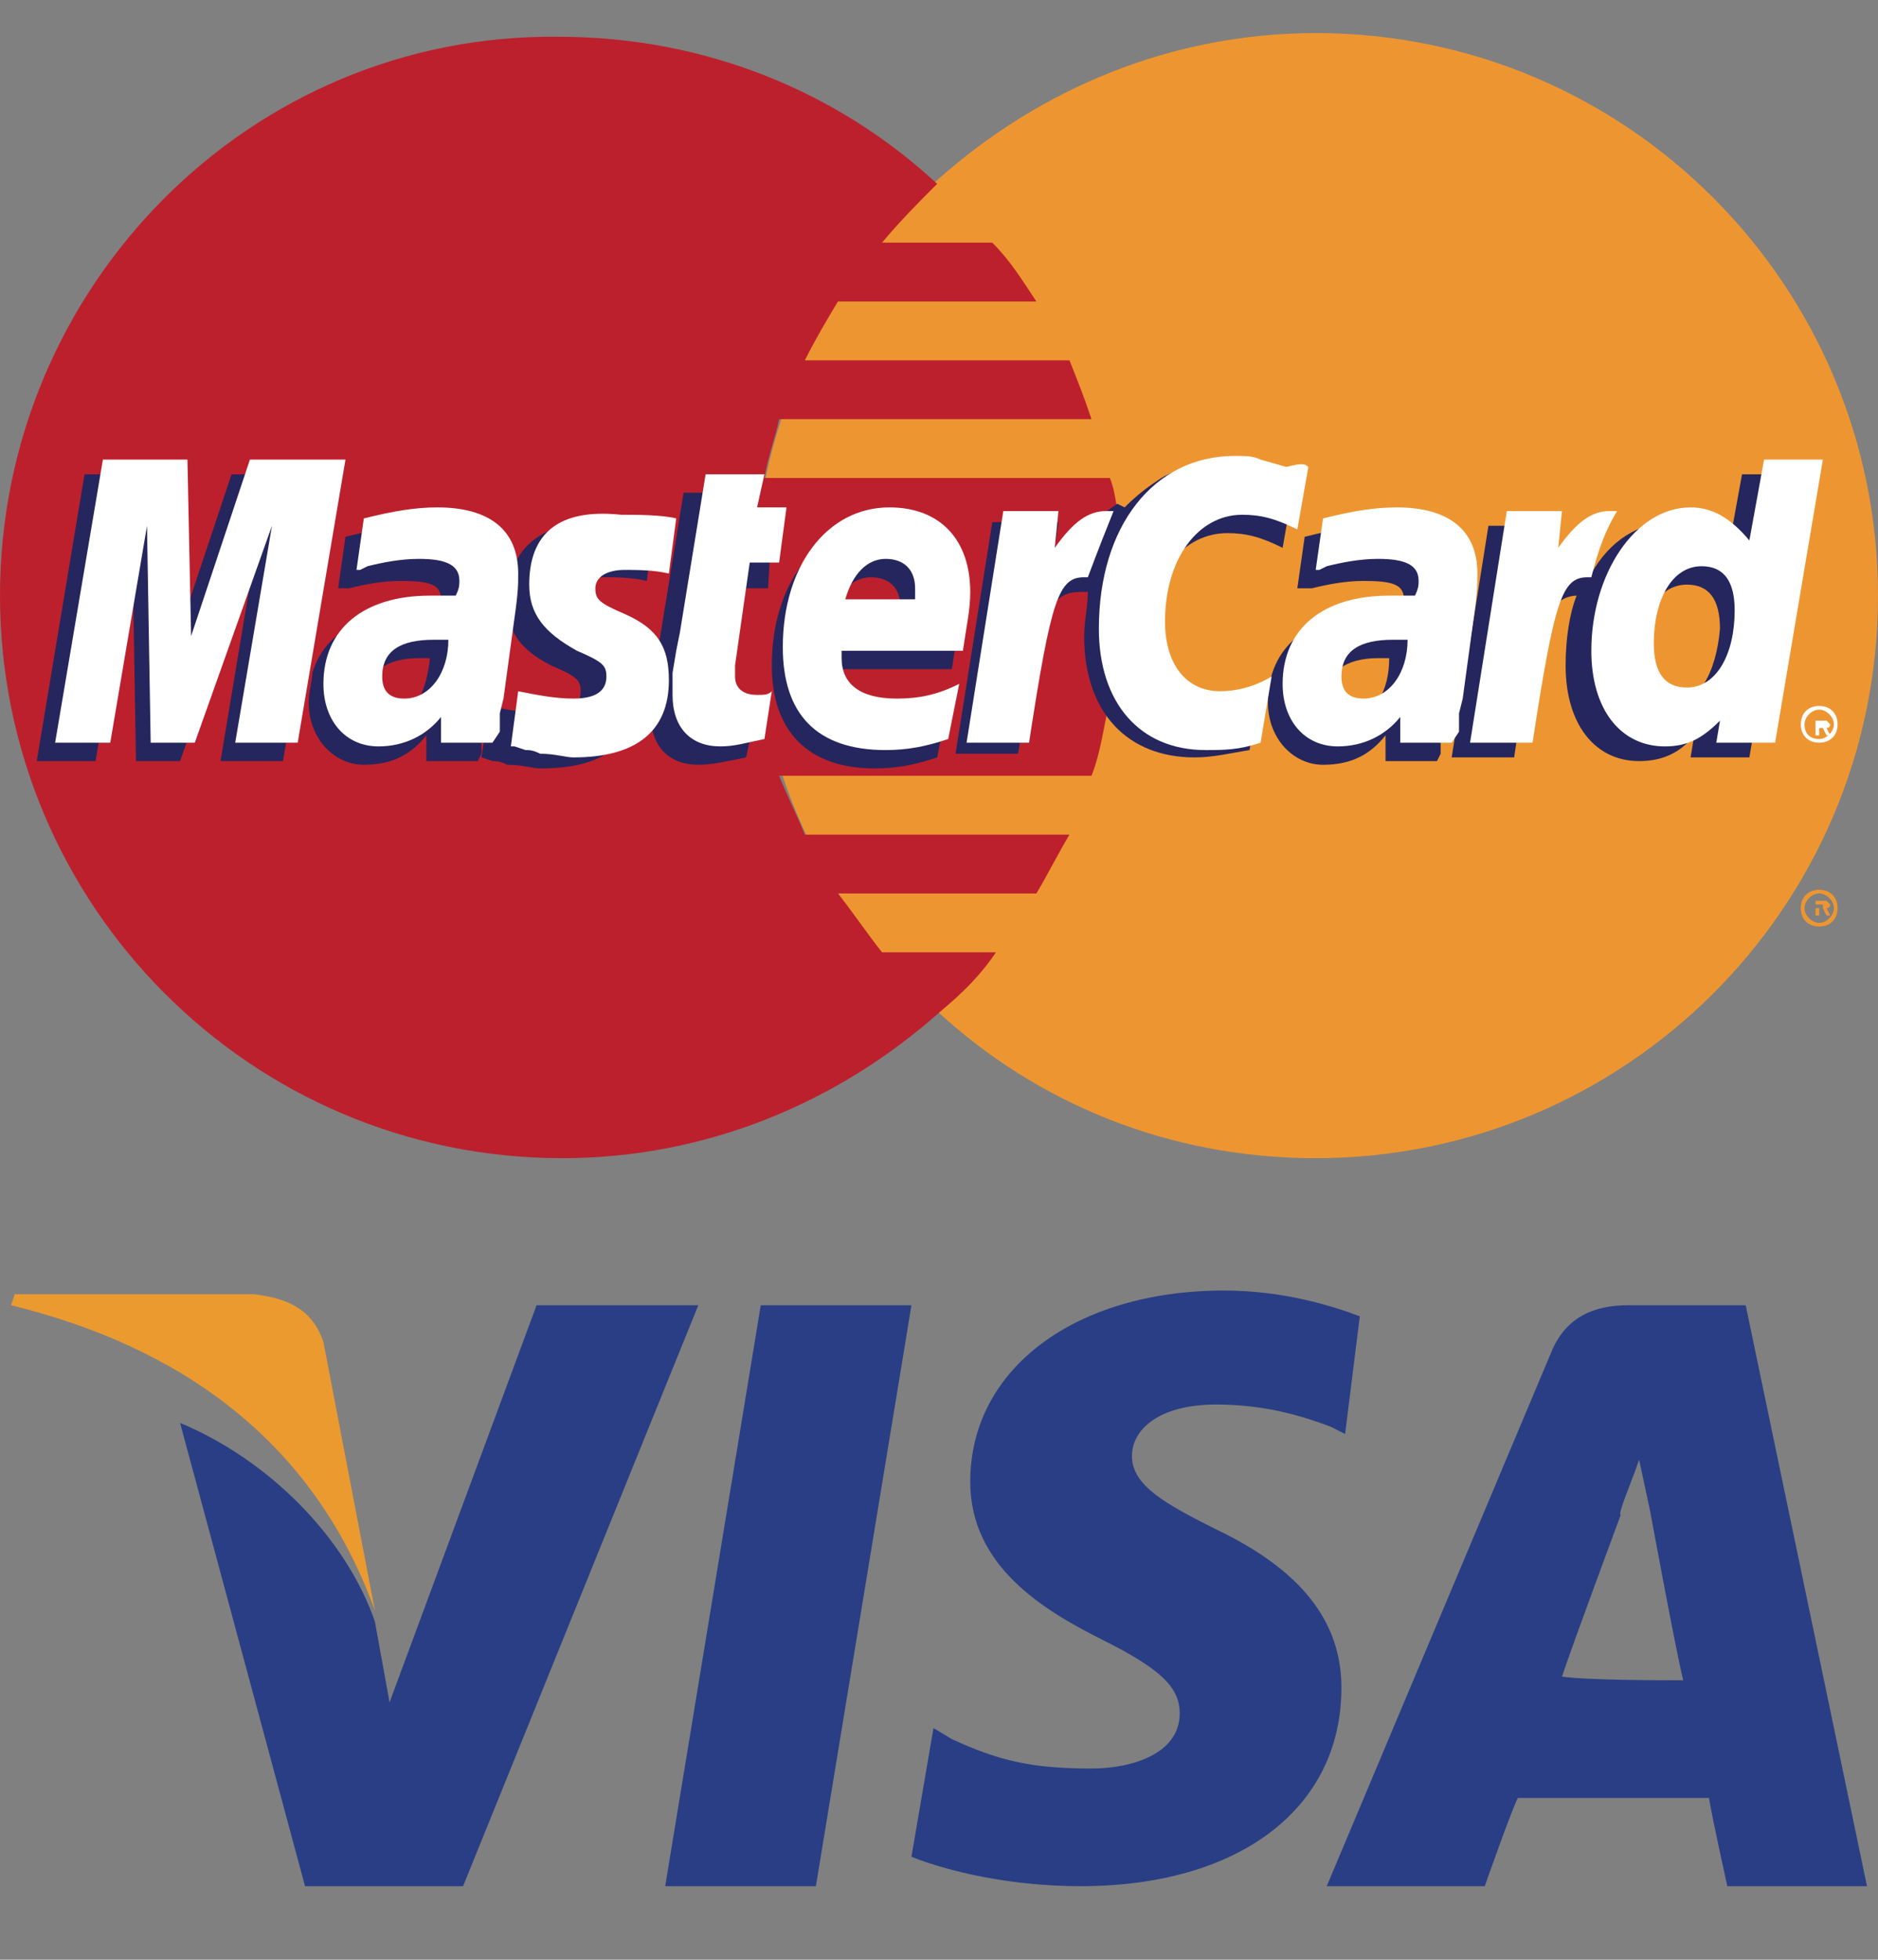 <?xml version="1.0" encoding="utf-8"?>
<!-- Generator: Adobe Illustrator 18.1.1, SVG Export Plug-In . SVG Version: 6.00 Build 0)  -->
<svg version="1.1" id="Layer_1" xmlns="http://www.w3.org/2000/svg" xmlns:xlink="http://www.w3.org/1999/xlink" x="0px" y="0px"
	 viewBox="0 0 51.1 53.3" enable-background="new 0 0 51.1 53.3" xml:space="preserve">
<rect x="0" y="0" width="51.1" height="53.3" fill="#808080" stroke="none"/>
<g>
	<path fill-rule="evenodd" clip-rule="evenodd" fill="#EB9A30" d="M6.9,35.2H0.4l-0.1,0.3c4.5,1.1,8.2,3.6,9.9,8.3l-1.4-7.3
		C8.5,35.6,7.8,35.3,6.9,35.2z"/>
	<path fill-rule="evenodd" clip-rule="evenodd" fill="#293E84" d="M14.6,35.5H19l-6.4,15.8l-4.3,0L4.9,38.7c2.4,1,4.5,3.1,5.3,5.4
		l0.4,2.2L14.6,35.5 M18.1,51.3h4.1l2.6-15.8h-4.1L18.1,51.3 M37,35.8c-0.8-0.3-2.1-0.7-3.7-0.7c-4,0-6.9,2.1-6.9,5.2
		c0,2.3,2,3.5,3.6,4.3c1.6,0.8,2.1,1.3,2.1,2c0,1.1-1.3,1.5-2.4,1.5c-1.6,0-2.5-0.2-3.8-0.8l-0.5-0.3l-0.6,3.5
		c1,0.4,2.7,0.8,4.6,0.8c4.3,0,7.1-2.1,7.1-5.4c0-1.8-1.1-3.2-3.4-4.3c-1.4-0.7-2.3-1.2-2.3-2c0-0.7,0.7-1.4,2.3-1.4
		c1.3,0,2.3,0.3,3.1,0.6l0.4,0.2L37,35.8 M47.5,35.5l3.3,15.8H47c0,0-0.4-1.8-0.5-2.4c-0.6,0-4.8,0-5.2,0c-0.2,0.4-0.9,2.4-0.9,2.4
		h-4.3l6.1-14.5c0.4-1,1.2-1.3,2.1-1.3H47.5 M45.8,45.7c-0.2-0.8-0.9-4.6-0.9-4.6l-0.3-1.4c-0.2,0.6-0.6,1.5-0.5,1.5
		c0,0-1.3,3.5-1.6,4.4C43.2,45.7,45.2,45.7,45.8,45.7z"/>
</g>
<g>
	<path fill="#ED9631" d="M25.5,27.5c2.7,2.5,6.3,4,10.3,4c8.4,0,15.3-6.8,15.3-15.3c0-8.4-6.8-15.3-15.3-15.3c-3.9,0-7.5,1.5-10.3,4
		c-3.1,2.8-5,6.8-5,11.3C20.5,20.7,22.4,24.7,25.5,27.5"/>
	<path fill="#ED9631" d="M49,24.7c0-0.3,0.2-0.5,0.5-0.5c0.3,0,0.5,0.2,0.5,0.5s-0.2,0.5-0.5,0.5C49.2,25.2,49,25,49,24.7
		 M49.5,25.1c0.2,0,0.4-0.2,0.4-0.4s-0.2-0.4-0.4-0.4c-0.2,0-0.4,0.2-0.4,0.4S49.3,25.1,49.5,25.1 M49.5,24.9h-0.1v-0.4h0.2
		c0,0,0.1,0,0.1,0c0,0,0.1,0.1,0.1,0.1c0,0,0,0.1-0.1,0.1l0.1,0.2h-0.1l-0.1-0.2h-0.1V24.9z M49.5,24.7L49.5,24.7c0.1,0,0.1,0,0.1,0
		c0,0,0,0,0-0.1c0,0,0,0,0,0c0,0,0,0-0.1,0h-0.1V24.7z"/>
	<path fill="#BD202D" d="M30.5,14.6c-0.1-0.5-0.1-1.1-0.3-1.6h-9.4c0.1-0.6,0.3-1.1,0.4-1.6h8.5c-0.2-0.6-0.4-1.1-0.6-1.6h-7.2
		c0.3-0.6,0.6-1.1,0.9-1.6h5.4c-0.4-0.6-0.7-1.1-1.2-1.6H24c0.5-0.6,1-1.1,1.5-1.6c-2.7-2.5-6.3-4-10.3-4C6.8,0.9,0,7.8,0,16.2
		s6.8,15.3,15.3,15.3c3.9,0,7.5-1.5,10.3-4c0.6-0.5,1.1-1,1.5-1.6H24c-0.4-0.5-0.8-1.1-1.2-1.6h5.4c0.3-0.5,0.6-1.1,0.9-1.6h-7.2
		c-0.2-0.5-0.5-1.1-0.7-1.6h8.5c0.2-0.5,0.3-1.1,0.4-1.6c0.1-0.5,0.2-1.1,0.3-1.6c0.1-0.5,0.1-1.1,0.1-1.6
		C30.6,15.7,30.5,15.1,30.5,14.6"/>
	<path fill="#FFFFFF" d="M49,19.7c0-0.3,0.2-0.5,0.5-0.5c0.3,0,0.5,0.2,0.5,0.5s-0.2,0.5-0.5,0.5C49.2,20.2,49,20,49,19.7
		 M49.5,20.1c0.2,0,0.4-0.2,0.4-0.4c0-0.2-0.2-0.4-0.4-0.4c-0.2,0-0.4,0.2-0.4,0.4C49.1,20,49.3,20.1,49.5,20.1 M49.5,20h-0.1v-0.4
		h0.2c0,0,0.1,0,0.1,0c0,0,0.1,0.1,0.1,0.1c0,0,0,0.1-0.1,0.1l0.1,0.2h-0.1l-0.1-0.2h-0.1V20z M49.5,19.7L49.5,19.7
		c0.1,0,0.1,0,0.1,0c0,0,0,0,0,0c0,0,0,0,0,0c0,0,0,0-0.1,0h-0.1V19.7z"/>
	<path fill="#25265D" d="M20.3,20.6c-0.5,0.1-0.9,0.2-1.3,0.2c-0.8,0-1.3-0.5-1.3-1.4c0-0.2,0-0.4,0-0.6l0.1-0.6l0.1-0.5l0.7-4.3
		h1.6l-0.2,0.9h1L20.9,16h-1l-0.4,2.6c0,0.1,0,0.2,0,0.3c0,0.3,0.2,0.5,0.6,0.5c0.2,0,0.3,0,0.5-0.1L20.3,20.6"/>
	<path fill="#25265D" d="M25.5,20.6c-0.6,0.2-1.1,0.3-1.7,0.3c-1.8,0-2.8-1-2.8-2.8c0-2.2,1.2-3.8,2.9-3.8c1.4,0,2.2,0.9,2.2,2.3
		c0,0.5-0.1,0.9-0.2,1.6h-3.3c0,0.1,0,0.1,0,0.2c0,0.7,0.5,1.1,1.5,1.1c0.6,0,1.1-0.1,1.7-0.4L25.5,20.6 M24.5,16.8
		c0-0.1,0-0.2,0-0.3c0-0.5-0.3-0.8-0.8-0.8c-0.5,0-0.9,0.4-1.1,1.1L24.5,16.8z"/>
	<polygon fill="#25265D" points="7.7,20.7 6,20.7 7,14.7 4.9,20.7 3.7,20.7 3.6,14.8 2.6,20.7 1,20.7 2.3,12.9 4.7,12.9 4.7,17.7 
		6.3,12.9 9,12.9 	"/>
	<path fill="#25265D" d="M11.7,17.9c-0.2,0-0.2,0-0.3,0c-0.9,0-1.4,0.4-1.4,1c0,0.4,0.2,0.6,0.6,0.6C11.3,19.5,11.6,18.8,11.7,17.9
		 M13,20.7h-1.4l0-0.7c-0.4,0.5-0.9,0.8-1.7,0.8c-0.8,0-1.5-0.7-1.5-1.7c0-0.3,0.1-0.6,0.1-0.8c0.3-1,1.2-1.6,2.7-1.6
		c0.2,0,0.5,0,0.7,0c0.1-0.2,0.1-0.3,0.1-0.4c0-0.4-0.3-0.5-1.1-0.5c-0.5,0-1,0.1-1.4,0.2L9.3,16l-0.1,0l0.2-1.4
		c0.8-0.2,1.3-0.3,1.9-0.3c1.4,0,2.2,0.6,2.2,1.8c0,0.3,0,0.5-0.1,1.2l-0.3,2.2L13.1,20l0,0.3l0,0.2L13,20.7z"/>
	<path fill="#25265D" d="M33.4,14.5c0.5,0,0.9,0.1,1.5,0.4l0.3-1.7C35,13.1,35,13.1,34.8,13l-0.7-0.2c-0.2-0.1-0.5-0.1-0.7-0.1
		c-0.8,0-1.3,0-1.8,0.3c-0.3,0.2-0.6,0.4-1,0.8l-0.2-0.1l-1.7,1.2l0.1-0.7H27l-1,6.3h1.7l0.6-3.4c0,0,0.2-0.5,0.3-0.6
		c0.3-0.4,0.6-0.4,0.9-0.4c0,0,0.1,0,0.1,0c0,0.4-0.1,0.8-0.1,1.2c0,2.1,1.2,3.3,3,3.3c0.5,0,0.9-0.1,1.5-0.2l0.3-1.8
		c-0.6,0.3-1,0.4-1.4,0.4c-1,0-1.5-0.7-1.5-1.9C31.3,15.6,32.2,14.5,33.4,14.5"/>
	<path fill="#25265D" d="M47.4,12.9l-0.4,2.2c-0.4-0.6-0.9-0.9-1.5-0.9c-0.9,0-1.7,0.5-2.2,1.4l0,0l-1.1-0.6l0.1-0.7h-1.8l-1,6.3
		h1.7l0.5-3.4c0,0,0.4-0.5,0.5-0.6c0.2-0.3,0.5-0.4,0.7-0.4c-0.2,0.5-0.3,1.2-0.3,1.9c0,1.6,0.8,2.6,2,2.6c0.6,0,1.1-0.2,1.5-0.7
		l-0.1,0.6h1.6l1.3-7.7H47.4 M45.4,19.2c-0.6,0-0.8-0.4-0.8-1.2c0-1.2,0.5-2.1,1.3-2.1c0.6,0,0.9,0.4,0.9,1.2
		C46.7,18.3,46.2,19.2,45.4,19.2"/>
	<path fill="#25265D" d="M37.8,17.9c-0.2,0-0.2,0-0.3,0c-0.9,0-1.4,0.4-1.4,1c0,0.4,0.2,0.6,0.6,0.6C37.4,19.5,37.8,18.8,37.8,17.9
		 M39.1,20.7h-1.4l0-0.7c-0.4,0.5-0.9,0.8-1.7,0.8c-0.8,0-1.5-0.7-1.5-1.7c0-1.5,1.1-2.4,2.9-2.4c0.2,0,0.5,0,0.7,0
		c0.1-0.2,0.1-0.3,0.1-0.4c0-0.4-0.3-0.5-1.1-0.5c-0.5,0-1,0.1-1.4,0.2L35.4,16l-0.1,0l0.2-1.4c0.8-0.2,1.3-0.3,1.9-0.3
		c1.4,0,2.2,0.6,2.2,1.8c0,0.3,0,0.5-0.1,1.2l-0.3,2.2L39.2,20l0,0.3l0,0.2L39.1,20.7z"/>
	<path fill-rule="evenodd" clip-rule="evenodd" fill="#25265D" d="M16.4,15.7c0.3,0,0.8,0,1.2,0.1l0.2-1.5c-0.5-0.1-1.1-0.1-1.5-0.1
		c-1.9,0-2.5,1-2.5,2.2c0,0.8,0.4,1.3,1.2,1.7c0.7,0.3,0.8,0.4,0.8,0.7c0,0.4-0.3,0.6-1,0.6c-0.5,0-1-0.1-1.5-0.2l-0.2,1.4l0,0
		l0.3,0.1c0.1,0,0.2,0,0.4,0.1c0.4,0,0.7,0.1,0.9,0.1c1.8,0,2.6-0.7,2.6-2.1c0-0.9-0.4-1.4-1.2-1.8c-0.7-0.3-0.8-0.4-0.8-0.7
		C15.6,16,15.9,15.7,16.4,15.7"/>
	<g>
		<path fill="#FFFFFF" d="M35.6,12.7l-0.3,1.7c-0.6-0.3-1-0.4-1.5-0.4c-1.2,0-2.1,1.2-2.1,2.9c0,1.2,0.6,1.9,1.5,1.9
			c0.4,0,0.9-0.1,1.4-0.4l-0.3,1.8c-0.6,0.2-1,0.2-1.5,0.2c-1.8,0-2.9-1.3-2.9-3.3c0-2.8,1.5-4.7,3.7-4.7c0.3,0,0.5,0,0.7,0.1
			l0.7,0.2C35.4,12.6,35.5,12.6,35.6,12.7"/>
		<path fill="#FFFFFF" d="M30.3,13.9c0,0-0.1,0-0.2,0c-0.5,0-0.9,0.3-1.4,1l0.1-1h-1.5l-1,6.3h1.7c0.6-3.9,0.8-4.5,1.5-4.5
			c0.1,0,0.1,0,0.1,0C29.9,14.9,30.1,14.4,30.3,13.9L30.3,13.9"/>
		<path fill="#FFFFFF" d="M20.8,20.1c-0.5,0.1-0.8,0.2-1.2,0.2c-0.8,0-1.3-0.5-1.3-1.4c0-0.2,0-0.4,0-0.6l0.1-0.6l0.1-0.5l0.7-4.3
			h1.6l-0.2,0.9h0.8l-0.2,1.5h-0.8L20,18.1c0,0.1,0,0.2,0,0.3c0,0.3,0.2,0.5,0.6,0.5c0.2,0,0.3,0,0.4-0.1L20.8,20.1"/>
		<path fill="#FFFFFF" d="M14.4,15.9c0,0.8,0.4,1.3,1.3,1.8c0.7,0.3,0.8,0.4,0.8,0.7c0,0.4-0.3,0.6-0.9,0.6c-0.5,0-1-0.1-1.5-0.2
			l-0.2,1.5l0.1,0l0.3,0.1c0.1,0,0.2,0,0.4,0.1c0.4,0,0.7,0.1,0.9,0.1c1.7,0,2.6-0.7,2.6-2.1c0-0.9-0.3-1.4-1.2-1.8
			c-0.7-0.3-0.8-0.4-0.8-0.7c0-0.3,0.3-0.5,0.8-0.5c0.3,0,0.8,0,1.2,0.1l0.2-1.5c-0.4-0.1-1.1-0.1-1.5-0.1
			C15,13.8,14.4,14.7,14.4,15.9"/>
		<path fill="#FFFFFF" d="M48.3,20.2h-1.6l0.1-0.6c-0.5,0.5-0.9,0.7-1.5,0.7c-1.2,0-2-1-2-2.6c0-2.1,1.2-3.9,2.7-3.9
			c0.6,0,1.1,0.3,1.6,0.9l0.4-2.2h1.6L48.3,20.2 M45.9,18.7c0.8,0,1.3-0.9,1.3-2.1c0-0.8-0.3-1.2-0.9-1.2c-0.8,0-1.3,0.9-1.3,2.1
			C45,18.3,45.3,18.7,45.9,18.7"/>
		<path fill="#FFFFFF" d="M25.8,20.1c-0.6,0.2-1.1,0.3-1.7,0.3c-1.9,0-2.8-1-2.8-2.8c0-2.2,1.2-3.8,2.9-3.8c1.4,0,2.2,0.9,2.2,2.3
			c0,0.5-0.1,0.9-0.2,1.6h-3.3c0,0.1,0,0.1,0,0.2c0,0.7,0.5,1.1,1.5,1.1c0.6,0,1.1-0.1,1.7-0.4L25.8,20.1 M24.9,16.3
			c0-0.1,0-0.2,0-0.3c0-0.5-0.3-0.8-0.8-0.8c-0.5,0-0.9,0.4-1.1,1.1L24.9,16.3z"/>
		<polygon fill="#FFFFFF" points="8.1,20.2 6.4,20.2 7.4,14.3 5.3,20.2 4.1,20.2 4,14.3 3,20.2 1.5,20.2 2.8,12.5 5.1,12.5 
			5.2,17.3 6.8,12.5 9.4,12.5 		"/>
		<path fill="#FFFFFF" d="M12.2,17.4c-0.2,0-0.3,0-0.4,0c-0.9,0-1.4,0.3-1.4,1c0,0.4,0.2,0.6,0.6,0.6C11.7,19,12.2,18.3,12.2,17.4
			 M13.4,20.2H12l0-0.7c-0.4,0.5-1,0.8-1.7,0.8c-0.9,0-1.5-0.7-1.5-1.7c0-1.5,1.1-2.4,2.9-2.4c0.2,0,0.4,0,0.7,0
			c0.1-0.2,0.1-0.3,0.1-0.4c0-0.4-0.3-0.6-1.1-0.6c-0.5,0-1,0.1-1.4,0.2l-0.2,0.1l-0.1,0l0.2-1.4c0.8-0.2,1.4-0.3,2-0.3
			c1.4,0,2.2,0.6,2.2,1.8c0,0.3,0,0.5-0.1,1.2l-0.3,2.2l-0.1,0.4l0,0.3l0,0.2L13.4,20.2z"/>
		<path fill="#FFFFFF" d="M38.3,17.4c-0.2,0-0.3,0-0.4,0c-0.9,0-1.4,0.3-1.4,1c0,0.4,0.2,0.6,0.6,0.6C37.8,19,38.3,18.3,38.3,17.4
			 M39.5,20.2h-1.4l0-0.7c-0.4,0.5-1,0.8-1.7,0.8c-0.9,0-1.5-0.7-1.5-1.7c0-1.5,1.1-2.4,2.9-2.4c0.2,0,0.4,0,0.7,0
			c0.1-0.2,0.1-0.3,0.1-0.4c0-0.4-0.3-0.6-1.1-0.6c-0.5,0-1,0.1-1.4,0.2l-0.2,0.1l-0.1,0l0.2-1.4c0.8-0.2,1.4-0.3,2-0.3
			c1.4,0,2.2,0.6,2.2,1.8c0,0.3,0,0.5-0.1,1.2l-0.3,2.2l-0.1,0.4l0,0.3l0,0.2L39.5,20.2z"/>
		<path fill="#FFFFFF" d="M44,13.9c-0.1,0-0.1,0-0.2,0c-0.5,0-0.9,0.3-1.4,1l0.1-1h-1.5l-1,6.3h1.7c0.6-3.9,0.8-4.5,1.5-4.5
			c0.1,0,0,0,0.1,0C43.5,14.9,43.7,14.4,44,13.9L44,13.9"/>
	</g>
</g>
</svg>
